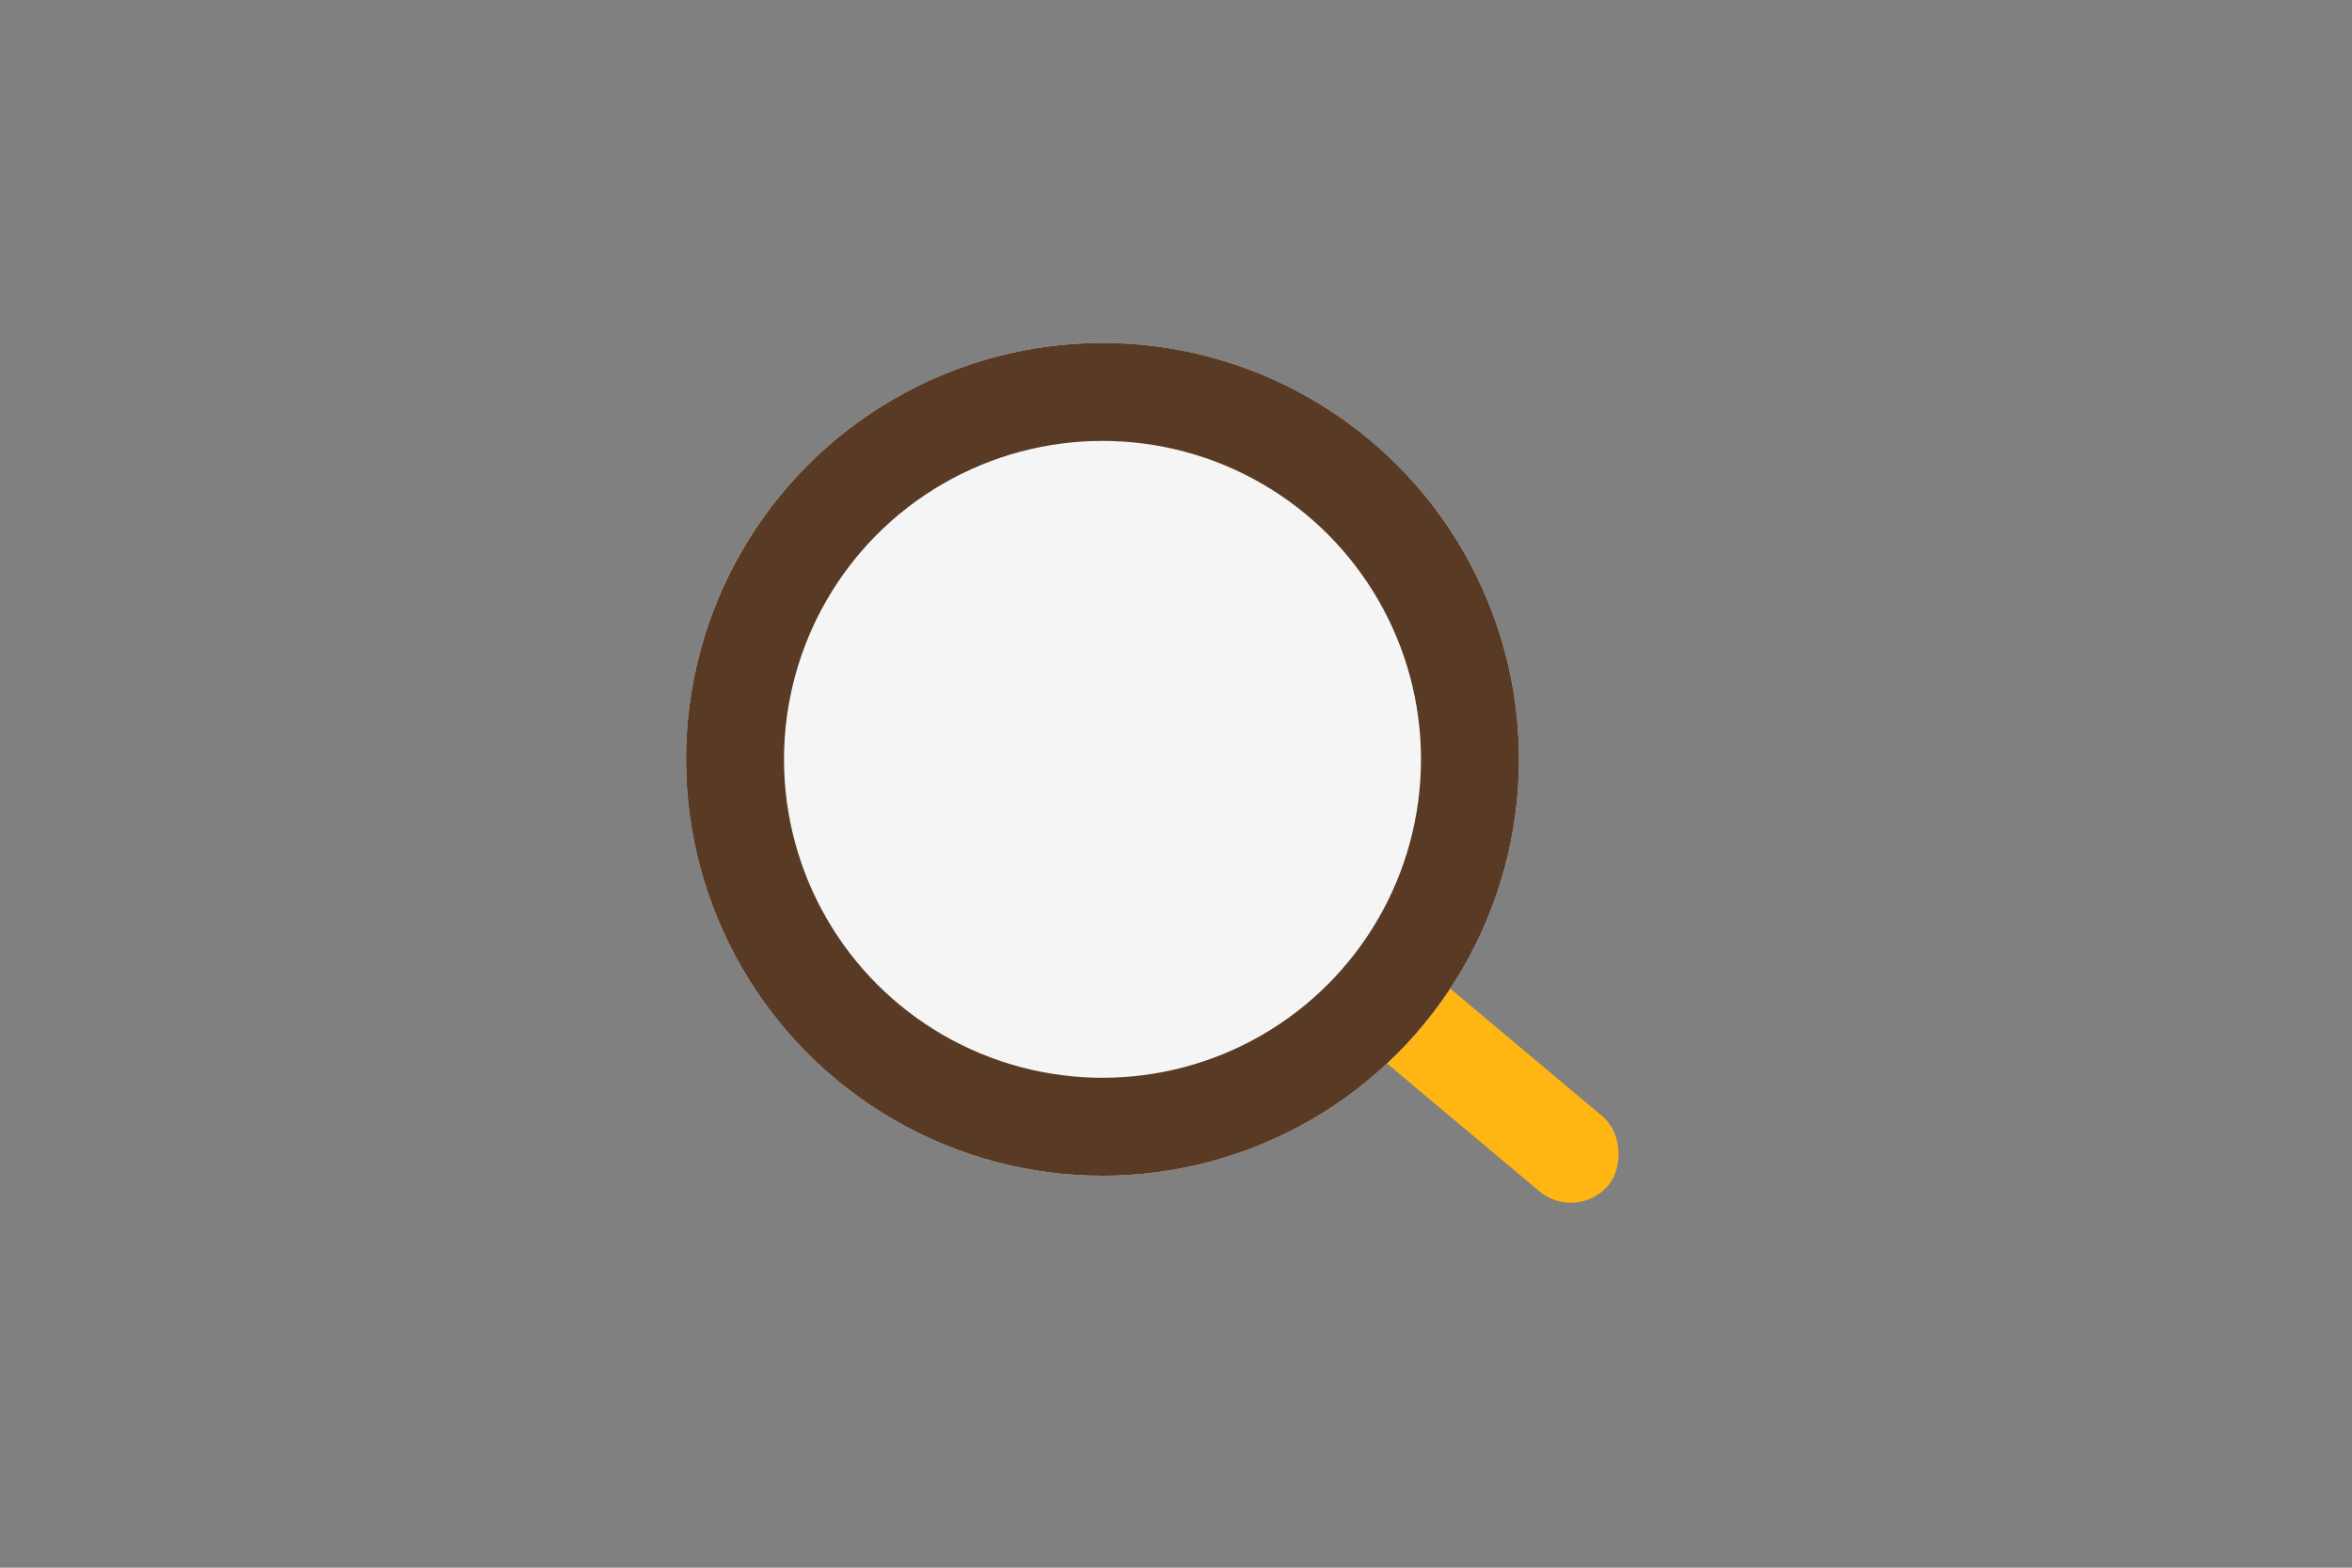 <svg xmlns="http://www.w3.org/2000/svg" width="48" height="32" viewBox="0 0 48 32"><rect x="0" y="0" width="48" height="32" fill="#808080" stroke="none"/><defs><style>.a{fill:rgba(255,255,255,0);stroke:rgba(0,0,0,0);}.b{fill:#ffb612;}.c{fill:#f5f5f5;stroke:#593a25;stroke-width:2px;}.d{stroke:none;}.e{fill:none;}</style></defs><g transform="translate(-3508 -7058)"><g class="a" transform="translate(3508 7058)"><rect class="d" width="48" height="32"/><rect class="e" x="0.5" y="0.5" width="47" height="31"/></g><rect class="b" width="10" height="2" rx="1" transform="translate(3533.807 7075) rotate(40)"/><g class="c" transform="translate(3522 7065)"><circle class="d" cx="8.5" cy="8.5" r="8.5"/><circle class="e" cx="8.5" cy="8.5" r="7.5"/></g></g></svg>